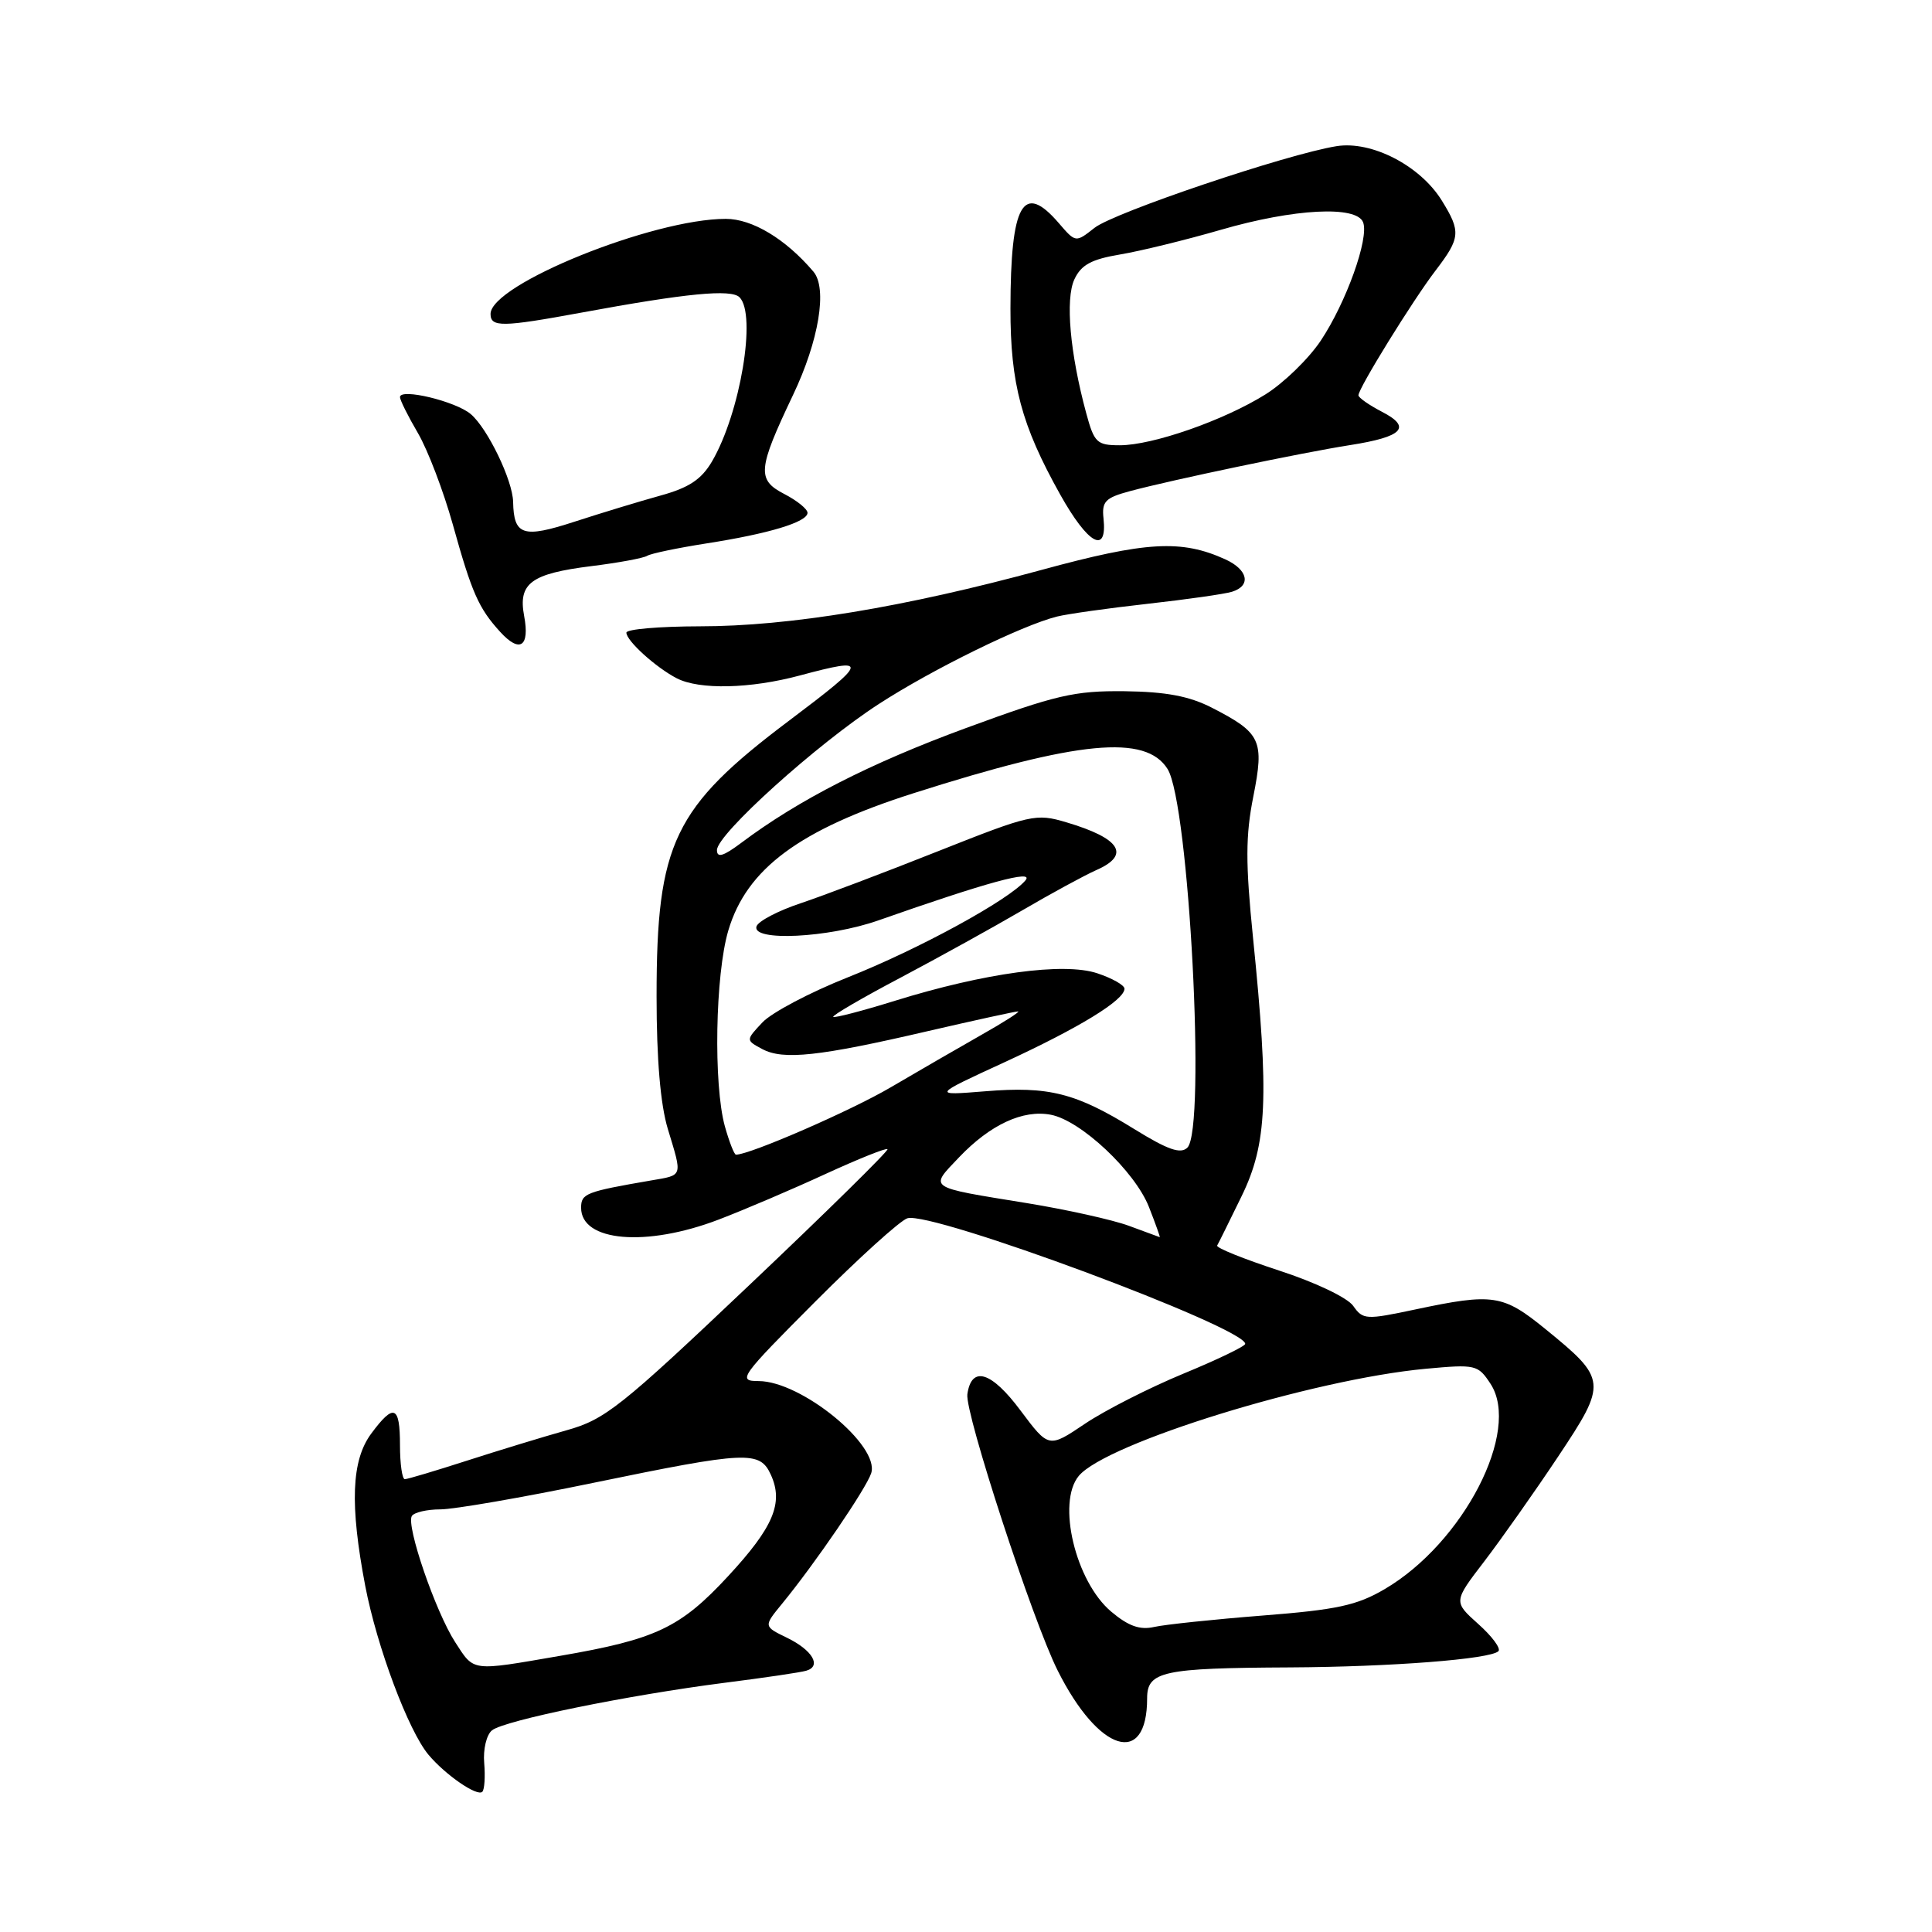 <?xml version="1.0" encoding="UTF-8" standalone="no"?>
<!DOCTYPE svg PUBLIC "-//W3C//DTD SVG 1.1//EN" "http://www.w3.org/Graphics/SVG/1.1/DTD/svg11.dtd" >
<svg xmlns="http://www.w3.org/2000/svg" xmlns:xlink="http://www.w3.org/1999/xlink" version="1.1" viewBox="0 0 256 256">
 <g >
 <path fill="currentColor"
d=" M 64.16 233.62 C 64.00 231.81 64.46 229.87 65.19 229.28 C 66.80 227.97 83.18 224.62 96.00 222.98 C 101.22 222.32 106.10 221.60 106.83 221.38 C 108.91 220.78 107.66 218.65 104.26 217.00 C 101.17 215.50 101.17 215.50 103.63 212.50 C 108.04 207.12 114.79 197.22 115.44 195.20 C 116.60 191.53 106.18 183.01 100.52 183.00 C 97.68 183.00 98.05 182.48 108.01 172.49 C 113.77 166.71 119.27 161.73 120.23 161.43 C 123.41 160.42 164.98 175.88 165.00 178.07 C 165.00 178.38 161.31 180.16 156.80 182.02 C 152.28 183.89 146.42 186.87 143.77 188.65 C 138.96 191.89 138.96 191.89 135.24 186.92 C 131.37 181.72 128.73 180.91 128.18 184.74 C 127.83 187.19 136.83 214.75 140.14 221.34 C 145.57 232.20 152.00 234.20 152.00 225.04 C 152.00 221.46 154.04 221.02 170.88 220.94 C 184.32 220.87 197.48 219.85 198.55 218.79 C 198.90 218.43 197.70 216.81 195.88 215.19 C 192.58 212.23 192.58 212.23 196.69 206.87 C 198.95 203.91 203.34 197.69 206.45 193.02 C 213.00 183.19 212.96 182.76 204.73 176.07 C 199.15 171.53 197.83 171.33 187.58 173.50 C 180.99 174.90 180.60 174.88 179.31 173.04 C 178.55 171.95 174.28 169.91 169.47 168.35 C 164.80 166.82 161.11 165.34 161.28 165.04 C 161.46 164.74 162.91 161.80 164.52 158.50 C 167.91 151.56 168.18 145.44 166.03 124.24 C 165.03 114.36 165.04 110.73 166.07 105.55 C 167.55 98.08 167.10 97.12 160.57 93.77 C 157.58 92.24 154.50 91.66 149.00 91.59 C 142.37 91.52 139.94 92.08 128.00 96.47 C 115.32 101.13 105.79 106.00 98.25 111.66 C 95.85 113.46 95.00 113.72 95.00 112.64 C 95.00 110.54 108.26 98.58 116.47 93.27 C 123.57 88.67 135.40 82.87 140.04 81.70 C 141.44 81.35 146.84 80.59 152.04 80.01 C 157.24 79.43 162.29 78.71 163.25 78.41 C 165.82 77.61 165.38 75.50 162.37 74.12 C 156.54 71.47 151.89 71.73 138.00 75.52 C 119.91 80.45 104.55 82.99 92.75 82.99 C 87.39 83.00 83.00 83.37 83.00 83.83 C 83.00 84.91 86.91 88.45 89.68 89.88 C 92.68 91.42 99.42 91.27 106.00 89.50 C 115.24 87.02 115.11 87.55 104.57 95.48 C 89.25 107.01 87.00 111.70 87.00 132.02 C 87.00 140.37 87.51 146.35 88.49 149.59 C 90.44 156.02 90.55 155.68 86.25 156.42 C 77.60 157.91 77.00 158.15 77.00 160.04 C 77.00 164.53 85.64 165.27 95.23 161.60 C 98.68 160.28 105.05 157.56 109.38 155.56 C 113.72 153.57 117.42 152.08 117.60 152.27 C 117.79 152.45 109.55 160.56 99.29 170.28 C 82.21 186.48 80.18 188.09 75.07 189.52 C 72.01 190.38 66.08 192.19 61.89 193.54 C 57.70 194.89 53.99 196.00 53.64 196.00 C 53.29 196.00 53.00 193.97 53.00 191.50 C 53.00 186.23 52.19 185.91 49.19 189.96 C 46.56 193.51 46.34 199.36 48.40 210.16 C 49.95 218.23 54.12 229.36 56.79 232.53 C 59.05 235.21 63.24 238.09 63.91 237.42 C 64.20 237.13 64.31 235.42 64.16 233.62 Z  M 69.45 81.61 C 68.64 77.28 70.36 76.01 78.39 75.01 C 81.94 74.57 85.25 73.96 85.75 73.65 C 86.25 73.34 89.77 72.61 93.58 72.01 C 101.89 70.72 107.00 69.17 107.00 67.95 C 107.00 67.45 105.61 66.33 103.91 65.45 C 100.27 63.57 100.40 62.18 105.08 52.34 C 108.51 45.14 109.66 38.20 107.78 35.99 C 104.10 31.66 99.68 29.00 96.17 29.00 C 86.49 29.00 65.00 37.69 65.00 41.60 C 65.00 43.38 66.56 43.35 77.00 41.43 C 90.97 38.85 96.88 38.28 97.99 39.39 C 100.28 41.68 98.09 54.74 94.34 61.15 C 92.94 63.53 91.29 64.63 87.50 65.67 C 84.75 66.43 79.63 67.99 76.12 69.13 C 69.30 71.35 68.08 70.96 67.99 66.50 C 67.94 63.67 64.63 56.80 62.39 54.88 C 60.41 53.18 53.00 51.39 53.00 52.62 C 53.00 53.01 54.07 55.16 55.39 57.41 C 56.70 59.66 58.77 65.10 60.00 69.50 C 62.52 78.55 63.41 80.58 66.27 83.72 C 68.88 86.59 70.22 85.70 69.45 81.61 Z  M 146.22 68.69 C 145.98 66.45 146.45 65.96 149.72 65.08 C 155.26 63.59 172.66 59.95 178.88 58.98 C 185.90 57.88 187.11 56.62 183.11 54.56 C 181.40 53.67 180.00 52.69 180.00 52.38 C 180.00 51.44 187.20 39.80 190.21 35.86 C 193.52 31.53 193.60 30.70 191.05 26.58 C 188.19 21.95 181.75 18.62 177.09 19.37 C 170.54 20.42 147.62 28.15 145.03 30.19 C 142.53 32.16 142.53 32.16 140.31 29.58 C 135.56 24.05 133.91 26.95 133.89 40.87 C 133.88 50.87 135.34 56.33 140.47 65.51 C 144.17 72.13 146.74 73.55 146.22 68.69 Z  M 60.31 217.59 C 57.72 213.59 53.79 202.15 54.57 200.88 C 54.87 200.40 56.57 200.00 58.35 200.00 C 60.13 200.00 69.22 198.43 78.54 196.50 C 99.05 192.27 100.68 192.20 102.15 195.43 C 103.84 199.15 102.49 202.36 96.48 208.85 C 90.15 215.69 86.92 217.22 74.20 219.41 C 62.33 221.46 62.86 221.53 60.31 217.59 Z  M 147.24 213.55 C 142.51 209.56 140.01 199.11 142.94 195.57 C 146.55 191.22 173.94 182.76 188.91 181.37 C 195.54 180.76 195.84 180.83 197.50 183.36 C 201.58 189.59 193.91 204.45 183.47 210.57 C 179.79 212.73 177.13 213.30 167.28 214.07 C 160.80 214.58 154.34 215.26 152.93 215.58 C 151.04 216.01 149.52 215.47 147.24 213.55 Z  M 149.57 162.42 C 147.42 161.63 141.34 160.28 136.07 159.42 C 122.72 157.25 123.12 157.52 127.08 153.35 C 131.21 149.02 135.55 147.00 139.24 147.71 C 143.22 148.47 150.38 155.20 152.24 159.93 C 153.12 162.17 153.76 163.97 153.67 163.93 C 153.58 163.89 151.73 163.21 149.57 162.42 Z  M 96.05 149.25 C 94.52 143.72 94.77 129.12 96.51 123.28 C 98.94 115.11 105.93 109.93 121.00 105.12 C 142.93 98.13 151.82 97.28 154.71 101.90 C 157.56 106.47 159.82 149.57 157.34 152.06 C 156.45 152.95 154.77 152.37 150.30 149.61 C 142.54 144.81 138.98 143.91 130.55 144.60 C 123.50 145.17 123.50 145.17 133.13 140.74 C 143.02 136.18 149.00 132.52 149.00 131.01 C 149.00 130.54 147.37 129.62 145.38 128.96 C 140.93 127.49 130.47 128.92 118.61 132.60 C 114.27 133.95 110.58 134.91 110.41 134.74 C 110.23 134.57 114.23 132.23 119.30 129.56 C 124.36 126.88 131.65 122.85 135.50 120.60 C 139.35 118.35 143.74 115.97 145.25 115.30 C 149.85 113.29 148.49 111.09 141.30 108.96 C 137.27 107.76 136.60 107.91 124.30 112.79 C 117.26 115.59 109.06 118.69 106.08 119.69 C 103.10 120.68 100.47 122.06 100.24 122.75 C 99.58 124.78 109.78 124.28 116.38 121.96 C 130.81 116.89 137.10 115.17 135.88 116.65 C 133.74 119.22 121.79 125.75 112.37 129.49 C 107.35 131.48 102.25 134.17 101.03 135.47 C 98.81 137.83 98.81 137.83 101.01 139.01 C 103.78 140.49 108.54 139.98 122.90 136.64 C 129.17 135.19 134.57 134.01 134.90 134.02 C 135.23 134.03 133.03 135.44 130.00 137.15 C 126.97 138.87 121.58 141.99 118.00 144.09 C 112.74 147.18 99.37 153.00 97.52 153.00 C 97.29 153.00 96.63 151.31 96.05 149.25 Z  M 143.93 54.75 C 141.78 46.82 141.14 39.64 142.36 37.02 C 143.25 35.10 144.60 34.36 148.41 33.72 C 151.10 33.27 157.11 31.80 161.77 30.45 C 171.46 27.64 179.76 27.21 180.62 29.46 C 181.43 31.57 178.38 40.08 175.00 45.15 C 173.40 47.54 170.11 50.74 167.68 52.26 C 162.16 55.71 152.73 59.00 148.38 59.00 C 145.34 59.00 144.99 58.66 143.93 54.75 Z "/>
</g>
</svg>